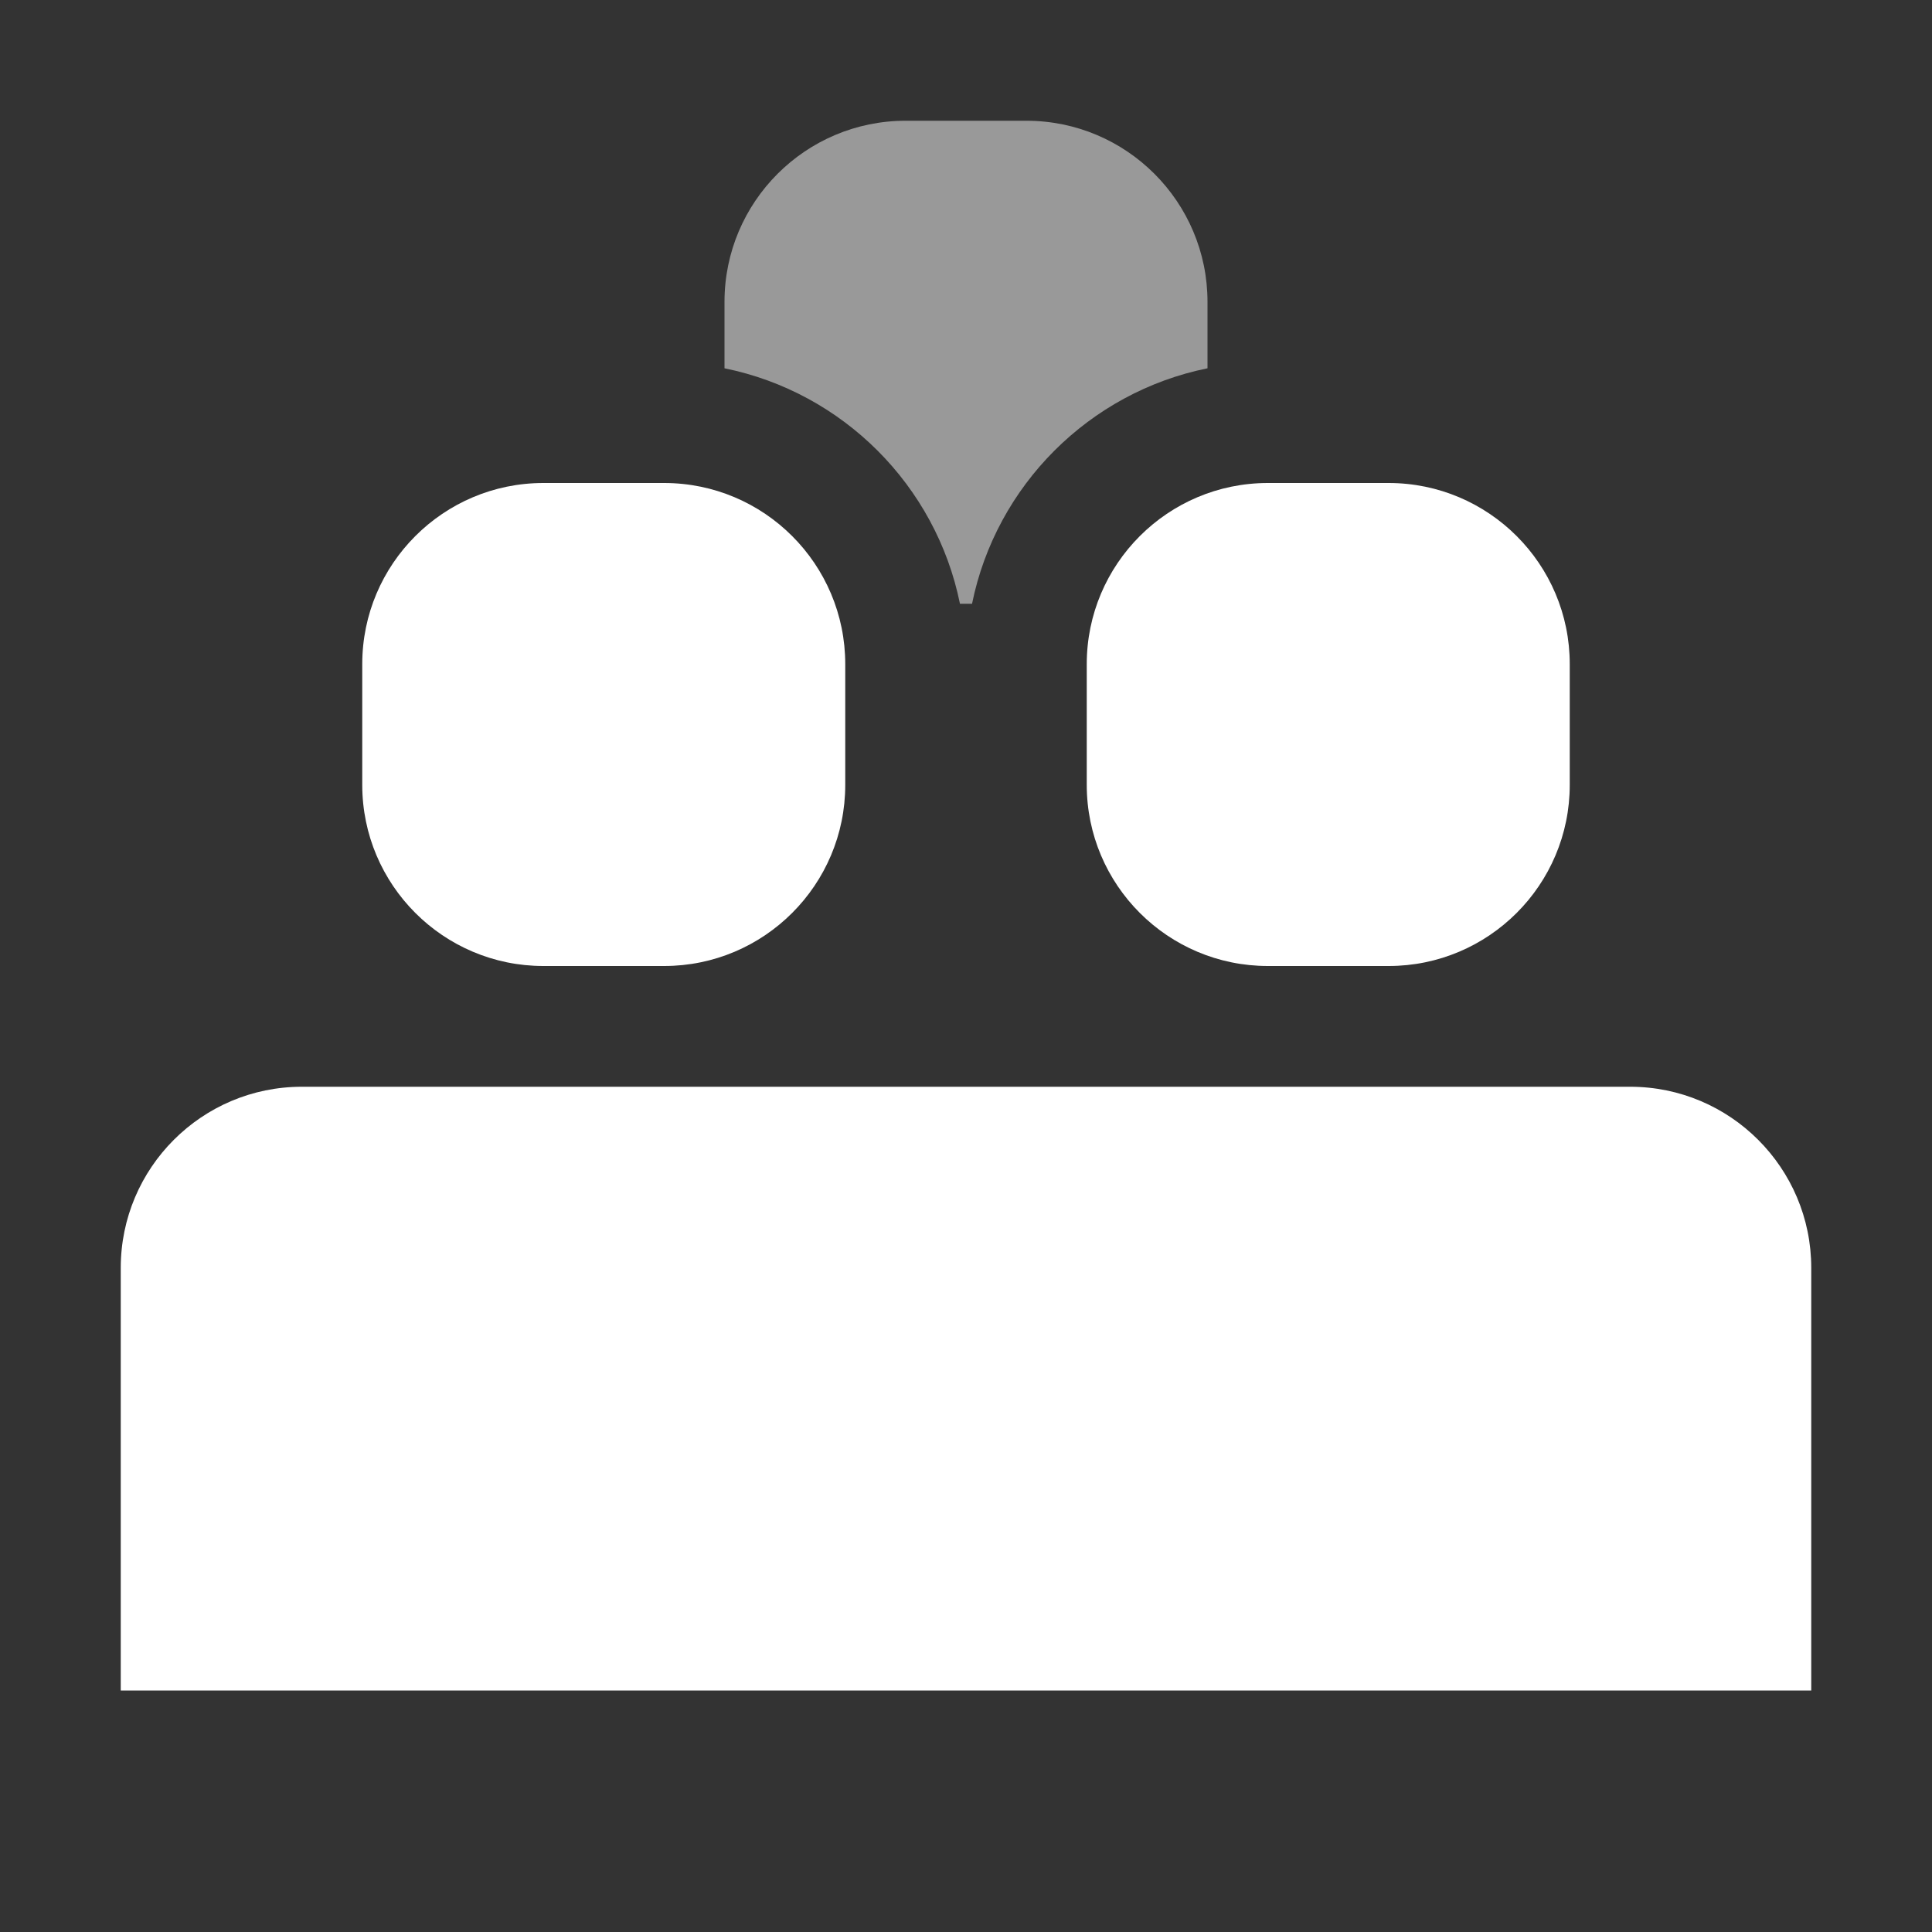 <svg width="16" height="16" viewBox="0 0 16 16" fill="none" xmlns="http://www.w3.org/2000/svg">
<rect x="0" y="0" width="16" height="16" fill="#333333" stroke="none"/>
<path fill-rule="evenodd" clip-rule="evenodd" d="M6 2.5C6 1.672 6.672 1 7.5 1H8.5C9.328 1 10 1.672 10 2.5V3.05C9.02 3.249 8.249 4.02 8.05 5H7.95C7.751 4.02 6.98 3.249 6 3.05V2.5Z" fill="white" fill-opacity="0.5"/>
<path fill-rule="evenodd" clip-rule="evenodd" d="M3 5.5C3 4.672 3.672 4 4.5 4H5.5C6.328 4 7 4.672 7 5.5V6.5C7 7.328 6.328 8 5.5 8H4.5C3.672 8 3 7.328 3 6.5V5.5ZM9 5.5C9 4.672 9.672 4 10.5 4H11.5C12.328 4 13 4.672 13 5.5V6.5C13 7.328 12.328 8 11.5 8H10.5C9.672 8 9 7.328 9 6.5V5.5ZM2.5 9C1.672 9 1 9.672 1 10.5V14H15V10.5C15 9.672 14.328 9 13.5 9H2.5Z" fill="white"/>
</svg>
